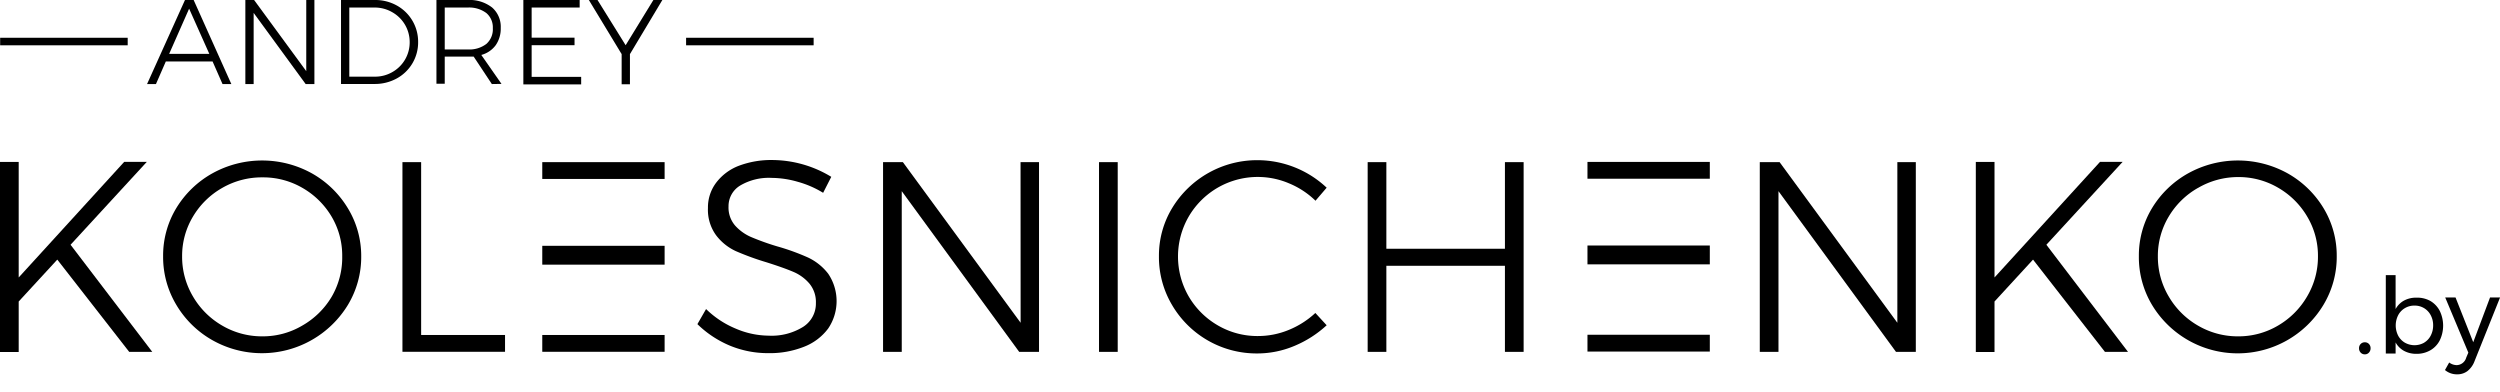 <svg id="Слой_1" data-name="Слой 1" xmlns="http://www.w3.org/2000/svg" viewBox="0 0 331.66 52.07"><defs><style>.cls-1{stroke:#000;stroke-miterlimit:10;}</style></defs><title>logo_black</title><path d="M29.52,11.15l-1.32-3H22l-1.31,3H19.51L24.54,0h1.15l5,11.15Zm-7.08-4h5.33l-2.68-6Z"/><path d="M40.63,0h1.08V11.15H40.55L33.65,1.71v9.44h-1.1V0h1.16l6.92,9.44Z"/><path d="M52.64.73a5.48,5.48,0,0,1,2.83,4.85,5.44,5.44,0,0,1-2.84,4.83,6,6,0,0,1-2.94.73H45.24V0h4.48A5.88,5.88,0,0,1,52.64.73Zm-.57,8.82a4.52,4.52,0,0,0,2.28-4A4.54,4.54,0,0,0,52,1.6,4.62,4.62,0,0,0,49.71,1H46.34v9.17h3.41A4.55,4.55,0,0,0,52.07,9.55Z"/><path d="M65.25,11.15,62.84,7.51l-.78,0H59v3.6h-1.1V0h4.16a4.86,4.86,0,0,1,3.23,1A3.39,3.39,0,0,1,66.43,3.7,3.84,3.84,0,0,1,65.76,6a3.5,3.5,0,0,1-1.91,1.29l2.68,3.84ZM62.06,6.56a3.71,3.71,0,0,0,2.46-.73,2.59,2.59,0,0,0,.86-2.1,2.48,2.48,0,0,0-.86-2A3.8,3.8,0,0,0,62.06,1H59V6.56Z"/><path d="M69.43,0h7.47V1H70.53V5h5.69V6H70.53v4.2H77.1v1H69.43Z"/><path d="M87.87,0,83.57,7.18v4h-1.1v-4L78.12,0h1.15L83,6l3.68-6Z"/><path d="M20.2,46.68H17.14L7.6,34.44,2.48,40v6.7H0V21.48H2.48V36.81l14-15.34h3l-10.12,11Z"/><path d="M41.38,23a13,13,0,0,1,4.77,4.63A12.15,12.15,0,0,1,47.92,34a12.33,12.33,0,0,1-1.76,6.44,13.36,13.36,0,0,1-18,4.68,13,13,0,0,1-4.77-4.68A12.33,12.33,0,0,1,21.64,34a12.14,12.14,0,0,1,1.76-6.41A13,13,0,0,1,28.17,23a13.62,13.62,0,0,1,13.21,0Zm-11.9,1.93a10.59,10.59,0,0,0-3.89,3.82A10.13,10.13,0,0,0,24.16,34a10.32,10.32,0,0,0,1.44,5.33,10.63,10.63,0,0,0,3.89,3.87,10.42,10.42,0,0,0,5.33,1.42,10.26,10.26,0,0,0,5.27-1.42A10.68,10.68,0,0,0,44,39.37,10.33,10.33,0,0,0,45.4,34,10.14,10.14,0,0,0,44,28.75a10.64,10.64,0,0,0-3.87-3.82,10.36,10.36,0,0,0-5.27-1.4A10.52,10.52,0,0,0,29.48,24.93Z"/><path d="M53.39,21.51h2.48V44.44H67v2.23H53.39Z"/><rect x="71.94" y="32.61" width="16.23" height="2.5"/><rect x="71.94" y="21.51" width="16.23" height="2.23"/><rect x="71.94" y="44.44" width="16.23" height="2.23"/><path d="M105.84,24.12a12.68,12.68,0,0,0-3.46-.52,7.48,7.48,0,0,0-4.16,1,3.18,3.18,0,0,0-1.57,2.79,3.65,3.65,0,0,0,.86,2.52,6.1,6.1,0,0,0,2.12,1.53,33.38,33.38,0,0,0,3.46,1.24,29.74,29.74,0,0,1,4.12,1.49,7.3,7.3,0,0,1,2.66,2.14,6.48,6.48,0,0,1,0,7.27A7.26,7.26,0,0,1,106.67,46a12.29,12.29,0,0,1-4.72.85,13.2,13.2,0,0,1-5.13-1A13.8,13.8,0,0,1,92.52,43L93.67,41a12.41,12.41,0,0,0,3.92,2.59,11.29,11.29,0,0,0,4.39.94,7.91,7.91,0,0,0,4.57-1.17,3.65,3.65,0,0,0,1.69-3.15,3.84,3.84,0,0,0-.86-2.59,5.73,5.73,0,0,0-2.12-1.55q-1.26-.54-3.53-1.26a36.11,36.11,0,0,1-4.1-1.49A6.91,6.91,0,0,1,95,31.21a5.72,5.72,0,0,1-1.08-3.62A5.43,5.43,0,0,1,95,24.25,6.83,6.83,0,0,1,98,22a12.11,12.11,0,0,1,4.5-.77,15.16,15.16,0,0,1,7.78,2.23l-1.08,2.12A13,13,0,0,0,105.84,24.12Z"/><path d="M135.39,21.51h2.45V46.68h-2.63L119.63,25.36V46.68h-2.48V21.51h2.63l15.62,21.31Z"/><path d="M145.8,21.51h2.48V46.68H145.8Z"/><path d="M171,24.32a10.6,10.6,0,0,0-13.3,4.41,10.59,10.59,0,0,0,0,10.6,10.63,10.63,0,0,0,3.85,3.83,10.39,10.39,0,0,0,5.35,1.42,10.65,10.65,0,0,0,4.07-.81,11.57,11.57,0,0,0,3.53-2.25L176,43.15a14.51,14.51,0,0,1-4.28,2.74,12.68,12.68,0,0,1-4.93,1,13,13,0,0,1-11.29-6.41A12.43,12.43,0,0,1,153.75,34a12.14,12.14,0,0,1,1.76-6.41,13.18,13.18,0,0,1,11.34-6.34A13.42,13.42,0,0,1,176,24.9l-1.48,1.73A11.07,11.07,0,0,0,171,24.32Z"/><path d="M181.44,21.51h2.48V33h15.73V21.51h2.48V46.68h-2.48V35.26H183.92V46.68h-2.48Z"/><path d="M251.71,21.51h2.45V46.68h-2.63L235.94,25.36V46.68h-2.48V21.51h2.63l15.62,21.31Z"/><path d="M282.31,46.68h-3.06l-9.54-12.24L264.6,40v6.7h-2.48V21.48h2.48V36.81l14-15.34h3l-10.12,11Z"/><path d="M303.49,23a13,13,0,0,1,4.77,4.63A12.15,12.15,0,0,1,310,34a12.33,12.33,0,0,1-1.76,6.44,13.27,13.27,0,0,1-22.75,0A12.33,12.33,0,0,1,283.75,34a12.14,12.14,0,0,1,1.76-6.41A13,13,0,0,1,290.28,23a13.62,13.62,0,0,1,13.21,0Zm-11.9,1.93a10.59,10.59,0,0,0-3.89,3.82A10.14,10.14,0,0,0,286.27,34a10.32,10.32,0,0,0,1.44,5.33,10.63,10.63,0,0,0,3.89,3.87,10.42,10.42,0,0,0,5.33,1.42,10.26,10.26,0,0,0,5.27-1.42,10.68,10.68,0,0,0,3.87-3.87A10.32,10.32,0,0,0,307.51,34a10.14,10.14,0,0,0-1.44-5.29,10.63,10.63,0,0,0-3.87-3.82,10.36,10.36,0,0,0-5.27-1.4A10.52,10.52,0,0,0,291.6,24.93Z"/><line class="cls-1" x1="0.02" y1="5.51" x2="16.94" y2="5.51"/><line class="cls-1" x1="91.02" y1="5.51" x2="107.94" y2="5.51"/><rect x="210.6" y="32.57" width="16.23" height="2.5"/><rect x="210.6" y="21.48" width="16.23" height="2.23"/><rect x="210.6" y="44.41" width="16.23" height="2.23"/><path d="M314.27,45.63a.79.79,0,0,1,.22.57.82.82,0,0,1-.22.58.71.71,0,0,1-.54.23.73.73,0,0,1-.55-.23.8.8,0,0,1-.22-.58.78.78,0,0,1,.22-.57.74.74,0,0,1,.55-.22A.72.72,0,0,1,314.27,45.63Z"/><path d="M322.41,39.92a3.27,3.27,0,0,1,1.26,1.33,4.49,4.49,0,0,1,0,3.9,3.2,3.2,0,0,1-1.25,1.32,3.59,3.59,0,0,1-1.84.47,3.38,3.38,0,0,1-1.65-.39,2.81,2.81,0,0,1-1.12-1.12v1.47h-1.3V36.5h1.3V41a2.82,2.82,0,0,1,1.11-1.12,3.31,3.31,0,0,1,1.63-.39A3.59,3.59,0,0,1,322.41,39.92Zm-.82,5.54a2.31,2.31,0,0,0,.88-.94,2.88,2.88,0,0,0,.32-1.36,2.8,2.8,0,0,0-.32-1.34,2.38,2.38,0,0,0-.88-.94,2.43,2.43,0,0,0-1.27-.34,2.46,2.46,0,0,0-1.28.34,2.35,2.35,0,0,0-.89.94,3,3,0,0,0,0,2.71,2.37,2.37,0,0,0,.89.93,2.61,2.61,0,0,0,2.56,0Z"/><path d="M327.34,49.23a2.22,2.22,0,0,1-1.36.43,2.44,2.44,0,0,1-1.62-.57l.56-1a1.7,1.7,0,0,0,1,.35,1.35,1.35,0,0,0,1.26-1l.28-.66-3.07-7.32h1.37l2.35,5.94,2.23-5.94h1.33l-3.39,8.46A3,3,0,0,1,327.34,49.23Z"/></svg>